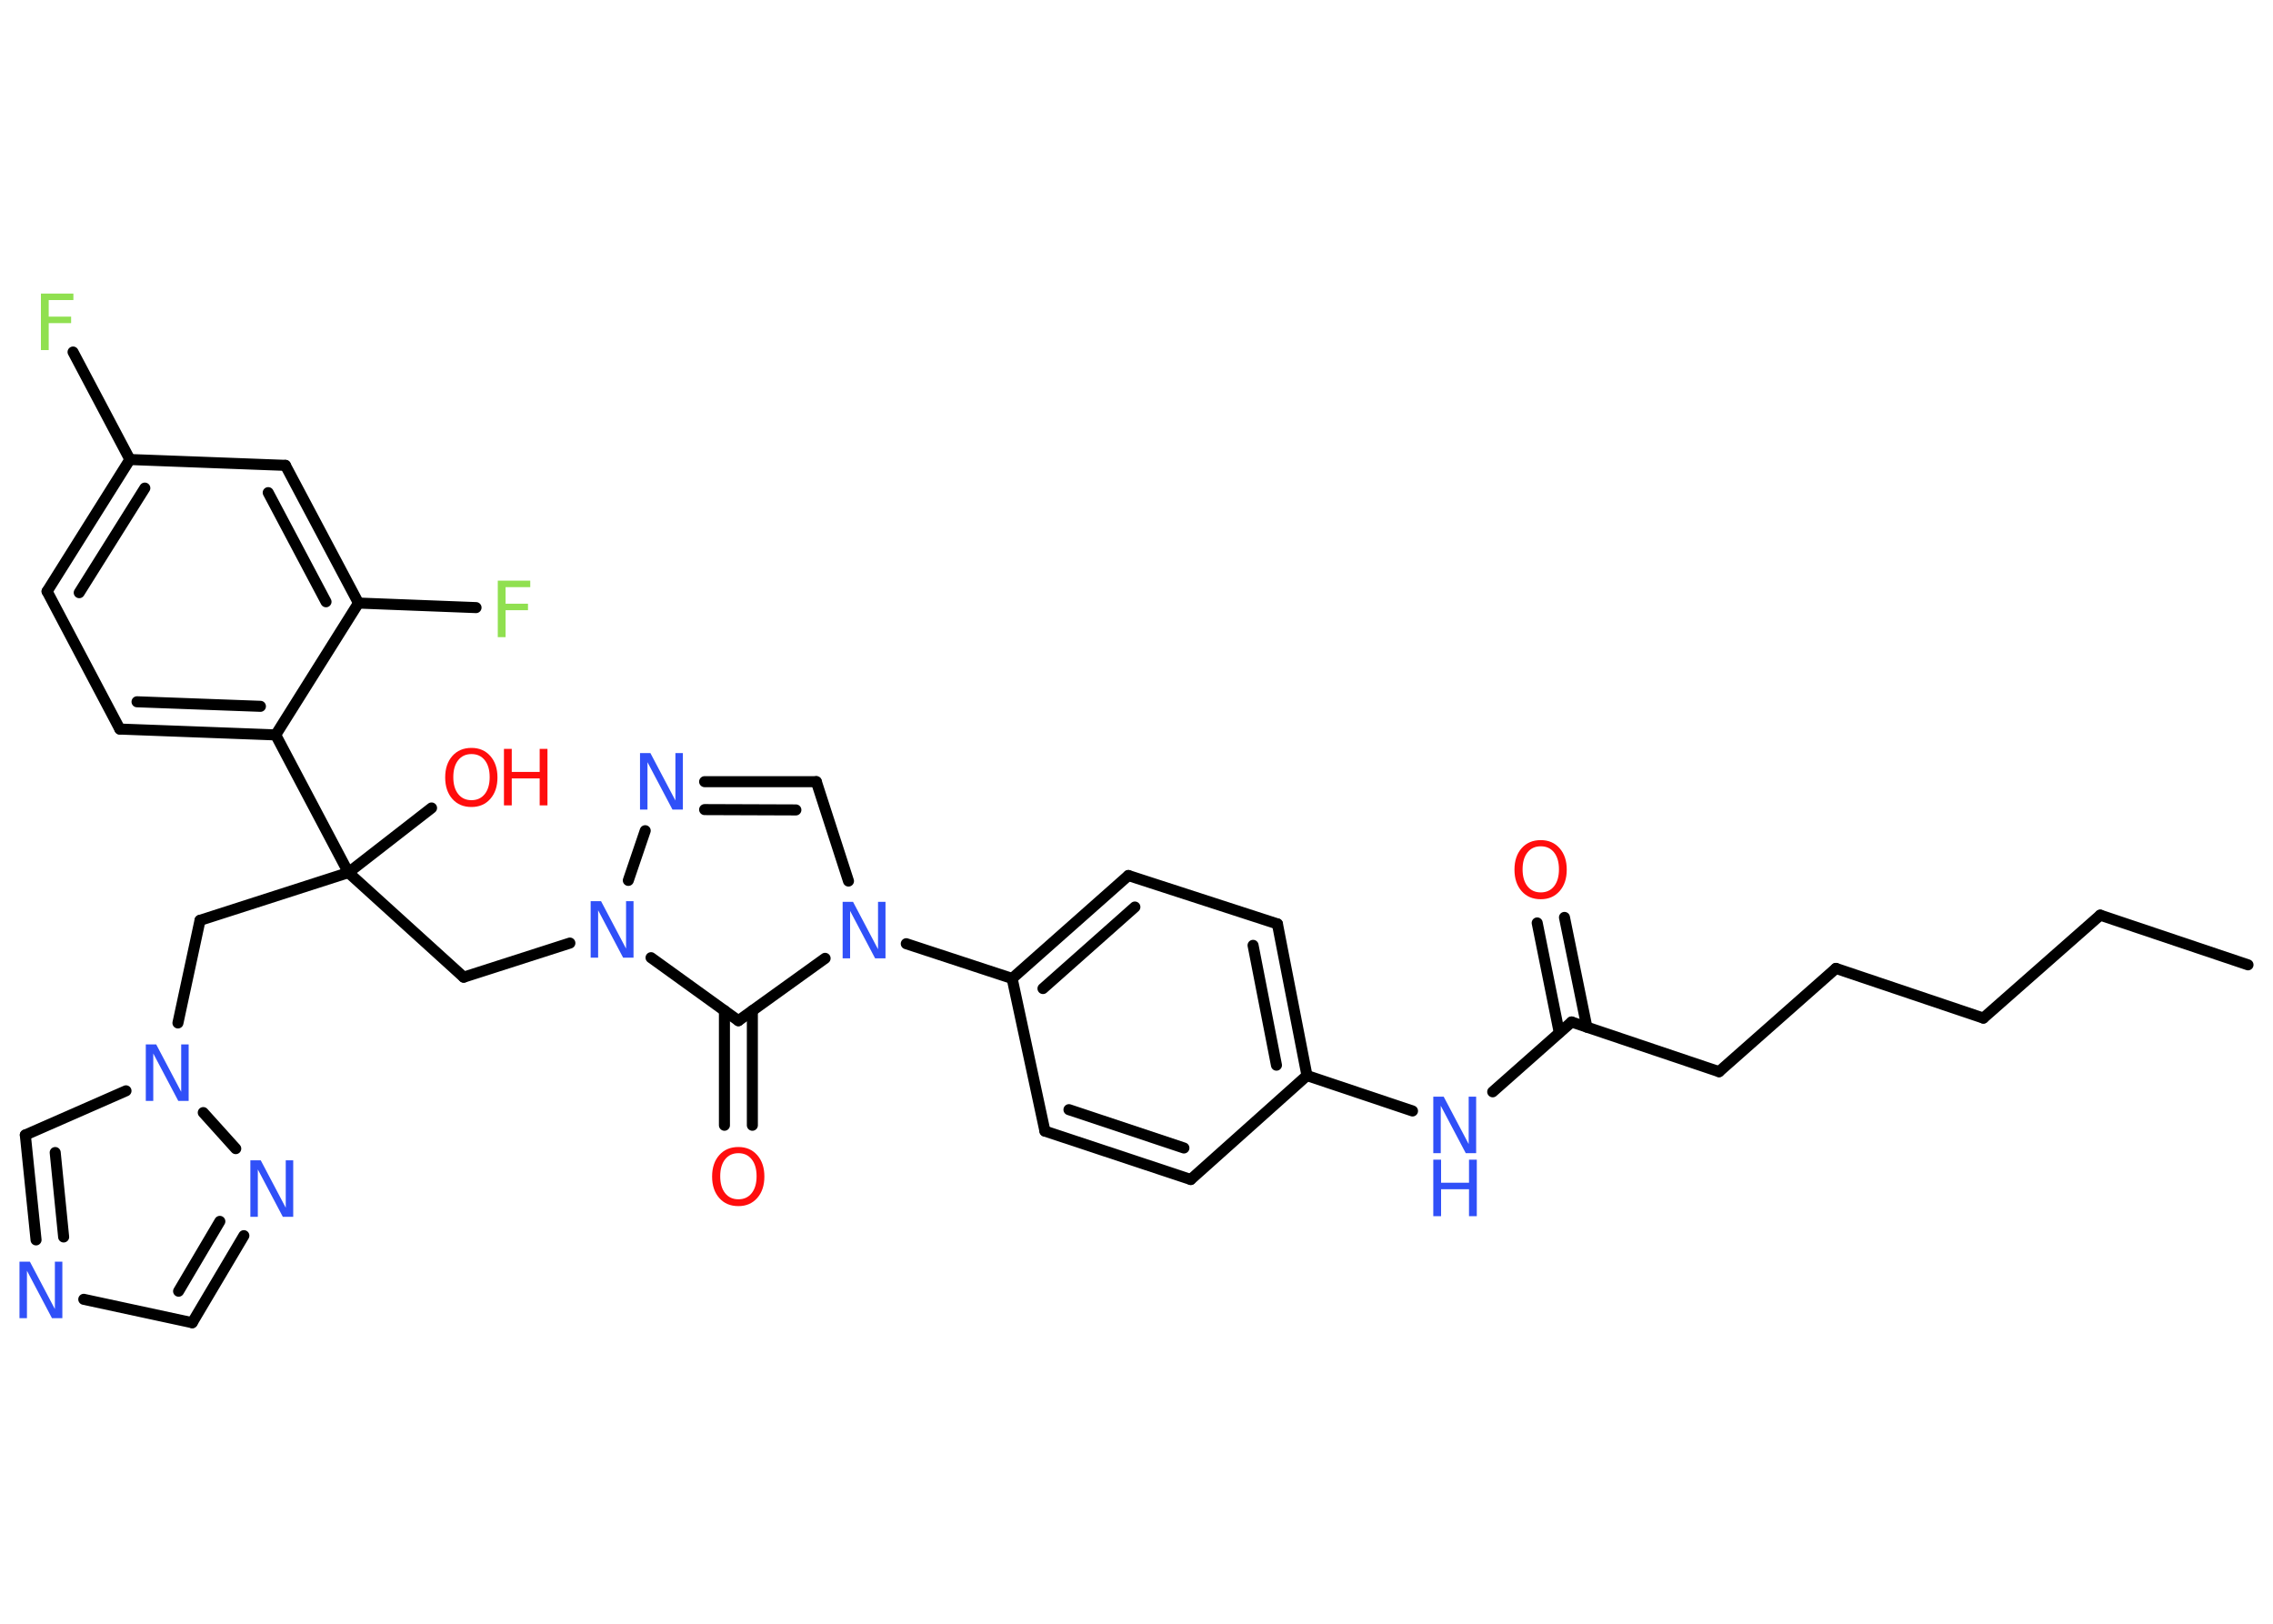 <?xml version='1.0' encoding='UTF-8'?>
<!DOCTYPE svg PUBLIC "-//W3C//DTD SVG 1.1//EN" "http://www.w3.org/Graphics/SVG/1.1/DTD/svg11.dtd">
<svg version='1.2' xmlns='http://www.w3.org/2000/svg' xmlns:xlink='http://www.w3.org/1999/xlink' width='70.0mm' height='50.0mm' viewBox='0 0 70.0 50.0'>
  <desc>Generated by the Chemistry Development Kit (http://github.com/cdk)</desc>
  <g stroke-linecap='round' stroke-linejoin='round' stroke='#000000' stroke-width='.34' fill='#3050F8'>
    <rect x='.0' y='.0' width='70.0' height='50.0' fill='#FFFFFF' stroke='none'/>
    <g id='mol1' class='mol'>
      <line id='mol1bnd1' class='bond' x1='69.23' y1='29.71' x2='64.68' y2='28.18'/>
      <line id='mol1bnd2' class='bond' x1='64.68' y1='28.18' x2='61.08' y2='31.35'/>
      <line id='mol1bnd3' class='bond' x1='61.08' y1='31.35' x2='56.54' y2='29.82'/>
      <line id='mol1bnd4' class='bond' x1='56.54' y1='29.82' x2='52.94' y2='33.0'/>
      <line id='mol1bnd5' class='bond' x1='52.94' y1='33.0' x2='48.4' y2='31.47'/>
      <g id='mol1bnd6' class='bond'>
        <line x1='48.02' y1='31.8' x2='47.34' y2='28.42'/>
        <line x1='48.87' y1='31.63' x2='48.18' y2='28.25'/>
      </g>
      <line id='mol1bnd7' class='bond' x1='48.4' y1='31.47' x2='45.97' y2='33.62'/>
      <line id='mol1bnd8' class='bond' x1='43.5' y1='34.21' x2='40.25' y2='33.12'/>
      <g id='mol1bnd9' class='bond'>
        <line x1='40.25' y1='33.12' x2='39.34' y2='28.45'/>
        <line x1='39.31' y1='32.8' x2='38.59' y2='29.11'/>
      </g>
      <line id='mol1bnd10' class='bond' x1='39.34' y1='28.45' x2='34.75' y2='26.96'/>
      <g id='mol1bnd11' class='bond'>
        <line x1='34.75' y1='26.96' x2='31.17' y2='30.13'/>
        <line x1='34.95' y1='27.93' x2='32.12' y2='30.44'/>
      </g>
      <line id='mol1bnd12' class='bond' x1='31.17' y1='30.13' x2='27.91' y2='29.06'/>
      <line id='mol1bnd13' class='bond' x1='26.13' y1='27.13' x2='25.14' y2='24.07'/>
      <g id='mol1bnd14' class='bond'>
        <line x1='25.14' y1='24.07' x2='21.7' y2='24.07'/>
        <line x1='24.51' y1='24.94' x2='21.7' y2='24.93'/>
      </g>
      <line id='mol1bnd15' class='bond' x1='19.87' y1='25.58' x2='19.35' y2='27.11'/>
      <line id='mol1bnd16' class='bond' x1='17.55' y1='29.04' x2='14.28' y2='30.09'/>
      <line id='mol1bnd17' class='bond' x1='14.28' y1='30.09' x2='10.73' y2='26.87'/>
      <line id='mol1bnd18' class='bond' x1='10.73' y1='26.87' x2='13.29' y2='24.88'/>
      <line id='mol1bnd19' class='bond' x1='10.73' y1='26.87' x2='6.16' y2='28.34'/>
      <line id='mol1bnd20' class='bond' x1='6.16' y1='28.34' x2='5.48' y2='31.5'/>
      <line id='mol1bnd21' class='bond' x1='3.88' y1='33.59' x2='.78' y2='34.95'/>
      <g id='mol1bnd22' class='bond'>
        <line x1='.78' y1='34.95' x2='1.11' y2='38.18'/>
        <line x1='1.7' y1='35.49' x2='1.96' y2='38.09'/>
      </g>
      <line id='mol1bnd23' class='bond' x1='2.58' y1='40.01' x2='5.92' y2='40.73'/>
      <g id='mol1bnd24' class='bond'>
        <line x1='5.92' y1='40.73' x2='7.51' y2='38.05'/>
        <line x1='5.5' y1='39.76' x2='6.77' y2='37.61'/>
      </g>
      <line id='mol1bnd25' class='bond' x1='6.26' y1='34.26' x2='7.26' y2='35.37'/>
      <line id='mol1bnd26' class='bond' x1='10.73' y1='26.87' x2='8.49' y2='22.63'/>
      <g id='mol1bnd27' class='bond'>
        <line x1='3.69' y1='22.45' x2='8.49' y2='22.63'/>
        <line x1='4.22' y1='21.61' x2='8.02' y2='21.75'/>
      </g>
      <line id='mol1bnd28' class='bond' x1='3.69' y1='22.45' x2='1.45' y2='18.21'/>
      <g id='mol1bnd29' class='bond'>
        <line x1='4.0' y1='14.15' x2='1.45' y2='18.21'/>
        <line x1='4.46' y1='15.03' x2='2.44' y2='18.25'/>
      </g>
      <line id='mol1bnd30' class='bond' x1='4.0' y1='14.15' x2='2.25' y2='10.84'/>
      <line id='mol1bnd31' class='bond' x1='4.0' y1='14.15' x2='8.79' y2='14.33'/>
      <g id='mol1bnd32' class='bond'>
        <line x1='11.04' y1='18.57' x2='8.79' y2='14.33'/>
        <line x1='10.04' y1='18.53' x2='8.26' y2='15.17'/>
      </g>
      <line id='mol1bnd33' class='bond' x1='8.49' y1='22.63' x2='11.04' y2='18.57'/>
      <line id='mol1bnd34' class='bond' x1='11.04' y1='18.57' x2='14.66' y2='18.71'/>
      <line id='mol1bnd35' class='bond' x1='20.05' y1='29.49' x2='22.74' y2='31.43'/>
      <line id='mol1bnd36' class='bond' x1='25.41' y1='29.51' x2='22.74' y2='31.43'/>
      <g id='mol1bnd37' class='bond'>
        <line x1='23.17' y1='31.12' x2='23.17' y2='34.65'/>
        <line x1='22.31' y1='31.12' x2='22.31' y2='34.65'/>
      </g>
      <line id='mol1bnd38' class='bond' x1='31.17' y1='30.13' x2='32.18' y2='34.83'/>
      <g id='mol1bnd39' class='bond'>
        <line x1='32.18' y1='34.83' x2='36.67' y2='36.32'/>
        <line x1='32.92' y1='34.17' x2='36.46' y2='35.35'/>
      </g>
      <line id='mol1bnd40' class='bond' x1='40.25' y1='33.12' x2='36.67' y2='36.32'/>
      <path id='mol1atm7' class='atom' d='M47.45 26.06q-.26 .0 -.41 .19q-.15 .19 -.15 .52q.0 .33 .15 .52q.15 .19 .41 .19q.26 .0 .41 -.19q.15 -.19 .15 -.52q.0 -.33 -.15 -.52q-.15 -.19 -.41 -.19zM47.45 25.87q.36 .0 .58 .25q.22 .25 .22 .66q.0 .41 -.22 .66q-.22 .25 -.58 .25q-.37 .0 -.59 -.25q-.22 -.25 -.22 -.66q.0 -.41 .22 -.66q.22 -.25 .59 -.25z' stroke='none' fill='#FF0D0D'/>
      <g id='mol1atm8' class='atom'>
        <path d='M44.14 33.77h.32l.77 1.46v-1.46h.23v1.74h-.32l-.77 -1.46v1.46h-.23v-1.74z' stroke='none'/>
        <path d='M44.14 35.71h.24v.71h.86v-.71h.24v1.74h-.24v-.83h-.86v.83h-.24v-1.74z' stroke='none'/>
      </g>
      <path id='mol1atm13' class='atom' d='M25.95 27.77h.32l.77 1.46v-1.46h.23v1.74h-.32l-.77 -1.46v1.46h-.23v-1.74z' stroke='none'/>
      <path id='mol1atm15' class='atom' d='M19.71 23.19h.32l.77 1.46v-1.46h.23v1.74h-.32l-.77 -1.46v1.46h-.23v-1.74z' stroke='none'/>
      <path id='mol1atm16' class='atom' d='M18.19 27.75h.32l.77 1.46v-1.46h.23v1.74h-.32l-.77 -1.46v1.46h-.23v-1.74z' stroke='none'/>
      <g id='mol1atm19' class='atom'>
        <path d='M14.52 23.22q-.26 .0 -.41 .19q-.15 .19 -.15 .52q.0 .33 .15 .52q.15 .19 .41 .19q.26 .0 .41 -.19q.15 -.19 .15 -.52q.0 -.33 -.15 -.52q-.15 -.19 -.41 -.19zM14.52 23.03q.36 .0 .58 .25q.22 .25 .22 .66q.0 .41 -.22 .66q-.22 .25 -.58 .25q-.37 .0 -.59 -.25q-.22 -.25 -.22 -.66q.0 -.41 .22 -.66q.22 -.25 .59 -.25z' stroke='none' fill='#FF0D0D'/>
        <path d='M15.52 23.06h.24v.71h.86v-.71h.24v1.74h-.24v-.83h-.86v.83h-.24v-1.74z' stroke='none' fill='#FF0D0D'/>
      </g>
      <path id='mol1atm21' class='atom' d='M4.49 32.16h.32l.77 1.46v-1.46h.23v1.74h-.32l-.77 -1.46v1.46h-.23v-1.74z' stroke='none'/>
      <path id='mol1atm23' class='atom' d='M.6 38.85h.32l.77 1.46v-1.46h.23v1.74h-.32l-.77 -1.46v1.46h-.23v-1.74z' stroke='none'/>
      <path id='mol1atm25' class='atom' d='M7.71 35.73h.32l.77 1.46v-1.46h.23v1.74h-.32l-.77 -1.46v1.46h-.23v-1.74z' stroke='none'/>
      <path id='mol1atm30' class='atom' d='M1.26 9.04h1.0v.2h-.76v.51h.69v.2h-.69v.83h-.24v-1.74z' stroke='none' fill='#90E050'/>
      <path id='mol1atm33' class='atom' d='M15.33 17.88h1.0v.2h-.76v.51h.69v.2h-.69v.83h-.24v-1.74z' stroke='none' fill='#90E050'/>
      <path id='mol1atm35' class='atom' d='M22.74 35.51q-.26 .0 -.41 .19q-.15 .19 -.15 .52q.0 .33 .15 .52q.15 .19 .41 .19q.26 .0 .41 -.19q.15 -.19 .15 -.52q.0 -.33 -.15 -.52q-.15 -.19 -.41 -.19zM22.74 35.32q.36 .0 .58 .25q.22 .25 .22 .66q.0 .41 -.22 .66q-.22 .25 -.58 .25q-.37 .0 -.59 -.25q-.22 -.25 -.22 -.66q.0 -.41 .22 -.66q.22 -.25 .59 -.25z' stroke='none' fill='#FF0D0D'/>
    </g>
  </g>
</svg>
